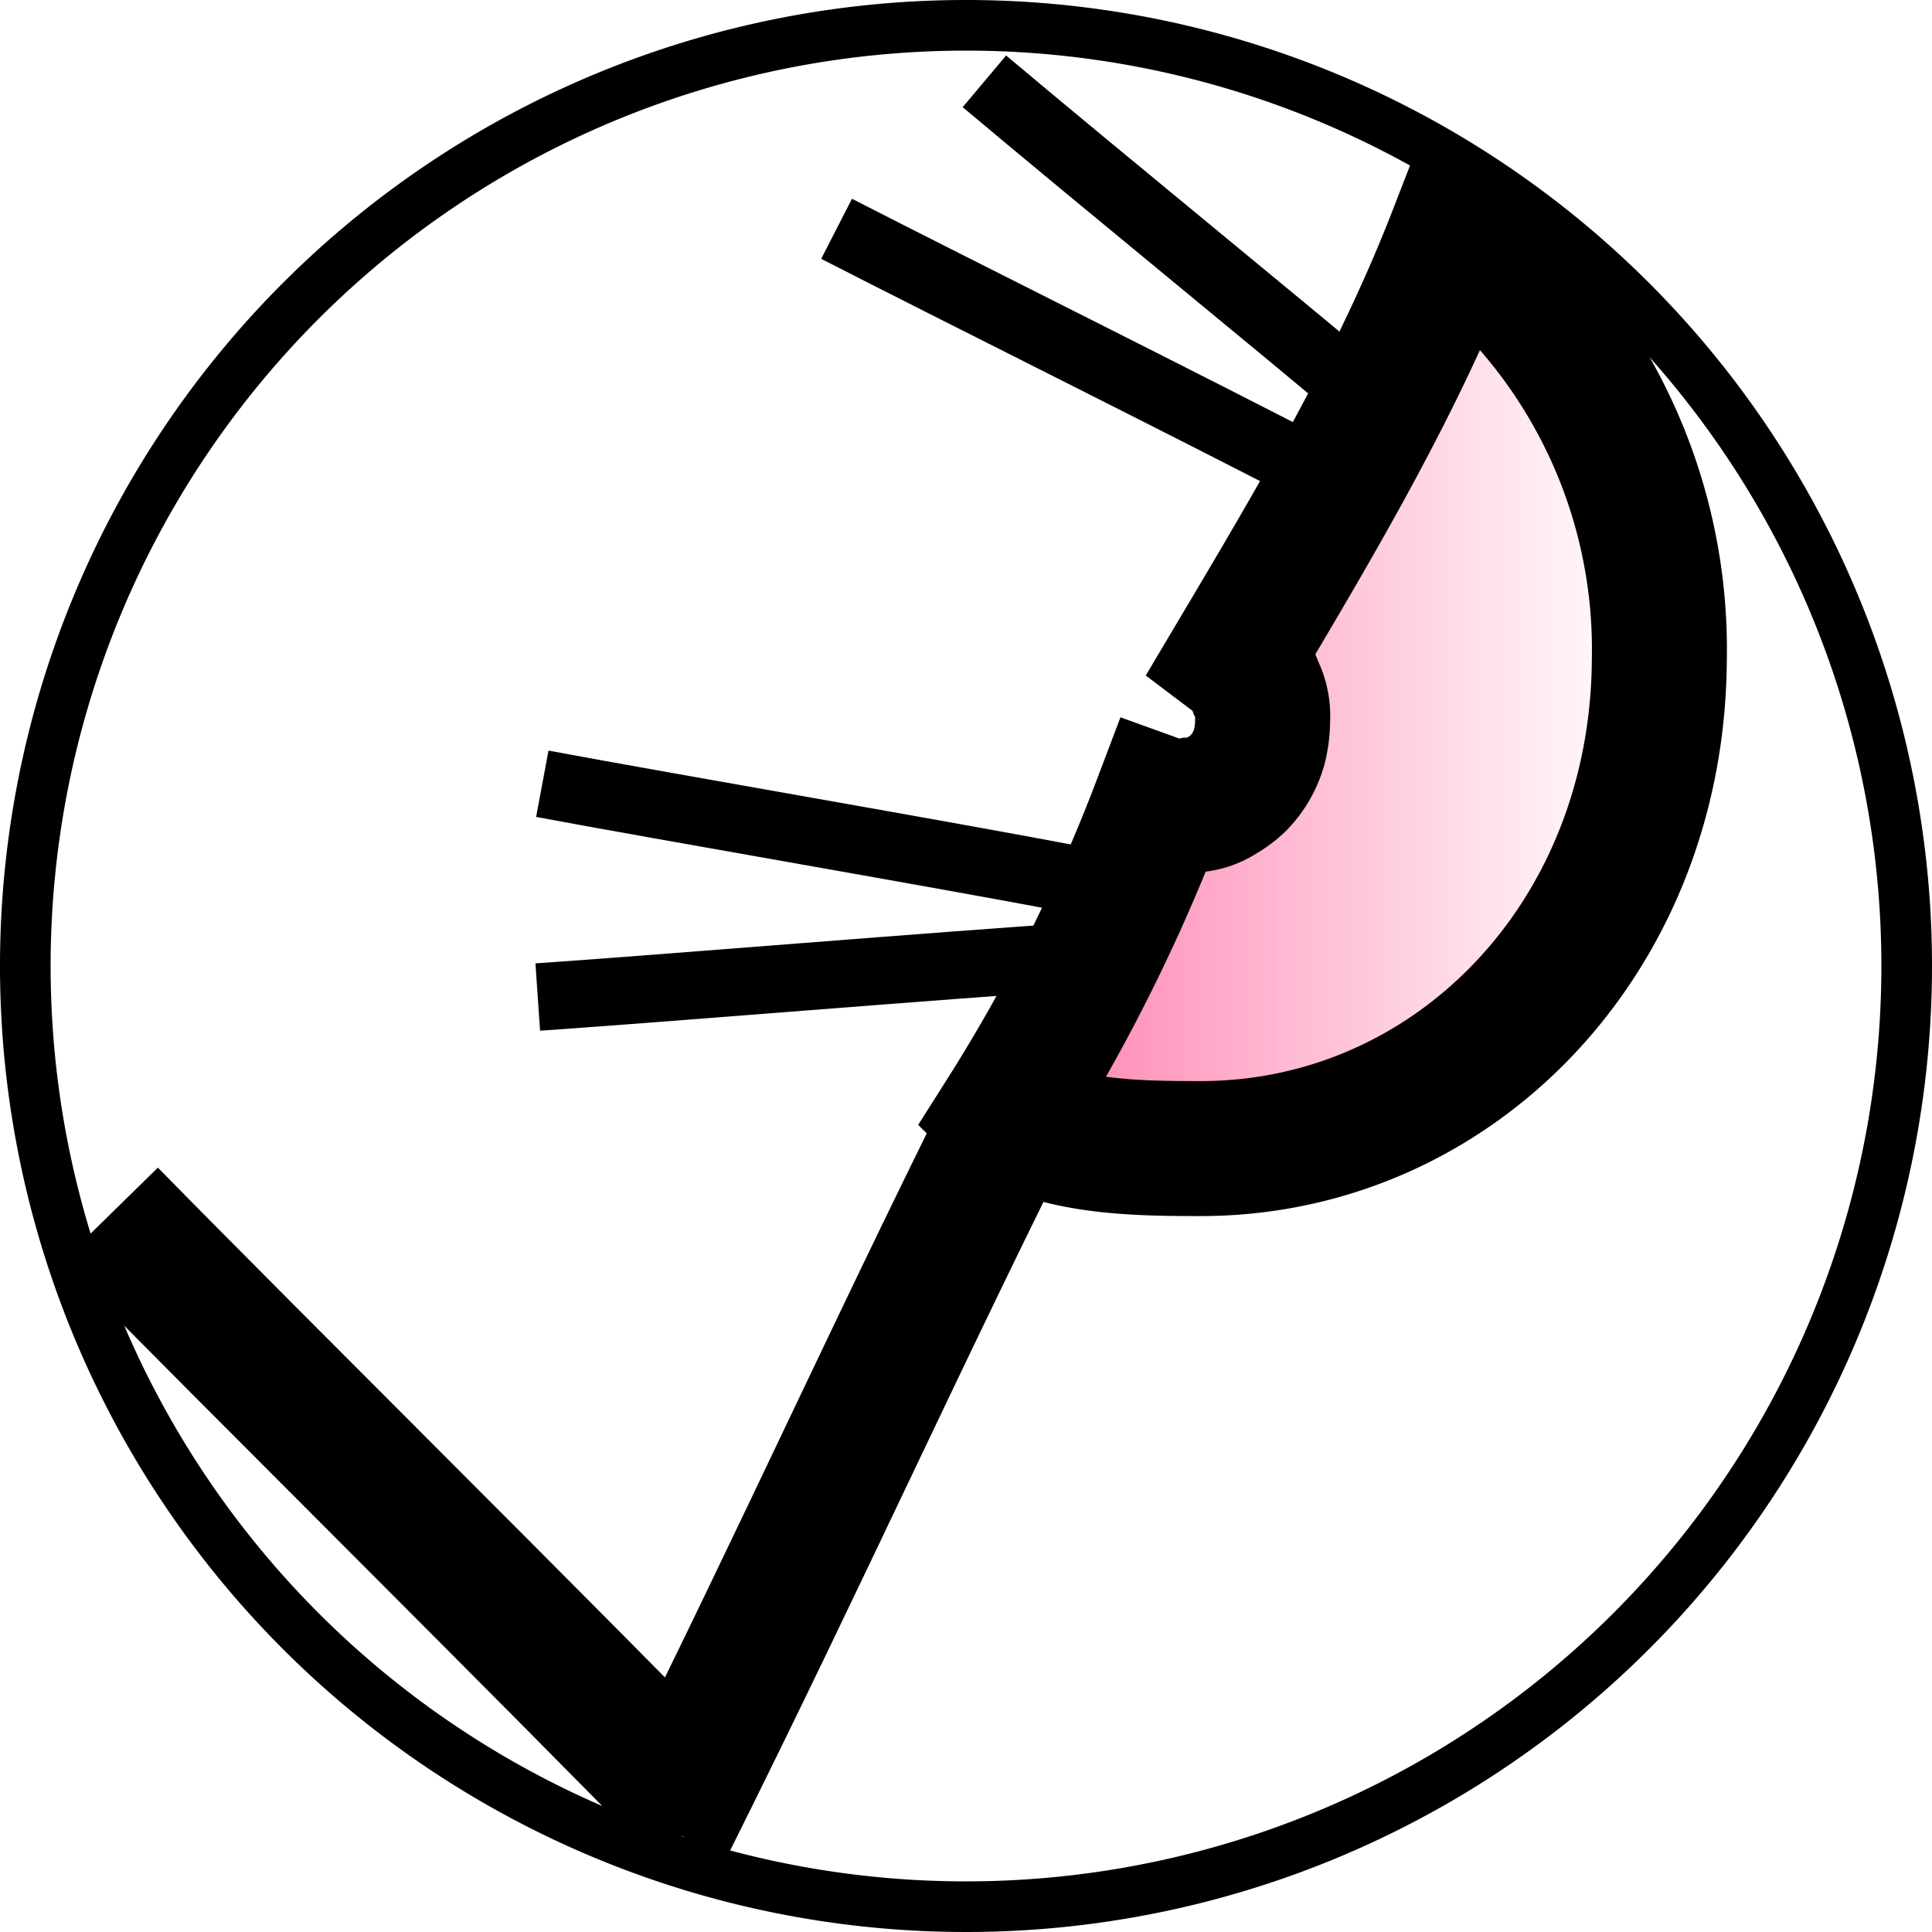 <svg xmlns="http://www.w3.org/2000/svg" xmlns:xlink="http://www.w3.org/1999/xlink" viewBox="0 0 114.5 114.5"><defs><style>.cls-1,.cls-2,.cls-4{fill:none;}.cls-1,.cls-2,.cls-3,.cls-4{stroke:#000;stroke-miterlimit:10;}.cls-1{stroke-width:3px;}.cls-2,.cls-3{stroke-width:8px;}.cls-3{fill:url(#Orchid);}.cls-4{stroke-width:4px;}</style><linearGradient id="Orchid" x1="59.51" y1="41" x2="98.34" y2="41" gradientUnits="userSpaceOnUse"><stop offset="0" stop-color="#ff7bac"/><stop offset="0.22" stop-color="#ff7bac" stop-opacity="0.76"/><stop offset="0.6" stop-color="#ff7bac" stop-opacity="0.36"/><stop offset="0.87" stop-color="#ff7bac" stop-opacity="0.1"/><stop offset="1" stop-color="#ff7bac" stop-opacity="0"/></linearGradient></defs><title>Asset 4</title><g id="Layer_2" data-name="Layer 2"><g id="Layer_1-2" data-name="Layer 1"><path class="cls-1" d="M57.25,1.5A55.75,55.75,0,1,0,113,57.25,55.75,55.75,0,0,0,57.25,1.5ZM71,68.07c-4,0-7.74-.12-11.14-1.79l-.35-.18a102.33,102.33,0,0,0,9.24-18.49,3.27,3.27,0,0,0,1.89.1,3.27,3.27,0,0,0,1.76-.56,4.81,4.81,0,0,0,1-.75,5,5,0,0,0,1.24-2.17,6.71,6.71,0,0,0,.19-1.62,3.64,3.64,0,0,0-.39-1.84,3.64,3.64,0,0,0-1-1.54,3,3,0,0,0-.27-.23C78,30.87,82.83,22.76,86.26,13.92A31,31,0,0,1,98.34,39.11C98.24,55.72,86,68.16,71,68.07Z"/><path class="cls-2" d="M6.5,72c8.5,8.67,25.78,25.78,35.25,35.5"/><path class="cls-2" d="M39.47,108.33c8.42-16.87,14-29.46,22-45.33"/><path class="cls-3" d="M98.34,39.11C98.24,55.72,86,68.16,71,68.07c-4,0-7.74-.12-11.14-1.79l-.35-.18a102.33,102.33,0,0,0,9.24-18.49,3.27,3.27,0,0,0,1.89.1,3.27,3.27,0,0,0,1.76-.56,4.81,4.81,0,0,0,1-.75,5,5,0,0,0,1.24-2.17,6.71,6.71,0,0,0,.19-1.62,3.64,3.64,0,0,0-.39-1.84,3.64,3.64,0,0,0-1-1.54,3,3,0,0,0-.27-.23C78,30.87,82.83,22.76,86.26,13.92A31,31,0,0,1,98.34,39.11Z"/><path class="cls-4" d="M32.14,46.45c7.72,1.44,23.23,4.09,31.85,5.73"/><path class="cls-4" d="M49.58,13.56c7,3.59,21.07,10.59,28.85,14.64"/><path class="cls-4" d="M58.34,4.82C65.62,10.94,76.18,19.53,81,23.62"/><path class="cls-4" d="M31.87,59.09c7.83-.54,23.51-1.85,32.27-2.43"/></g></g></svg>